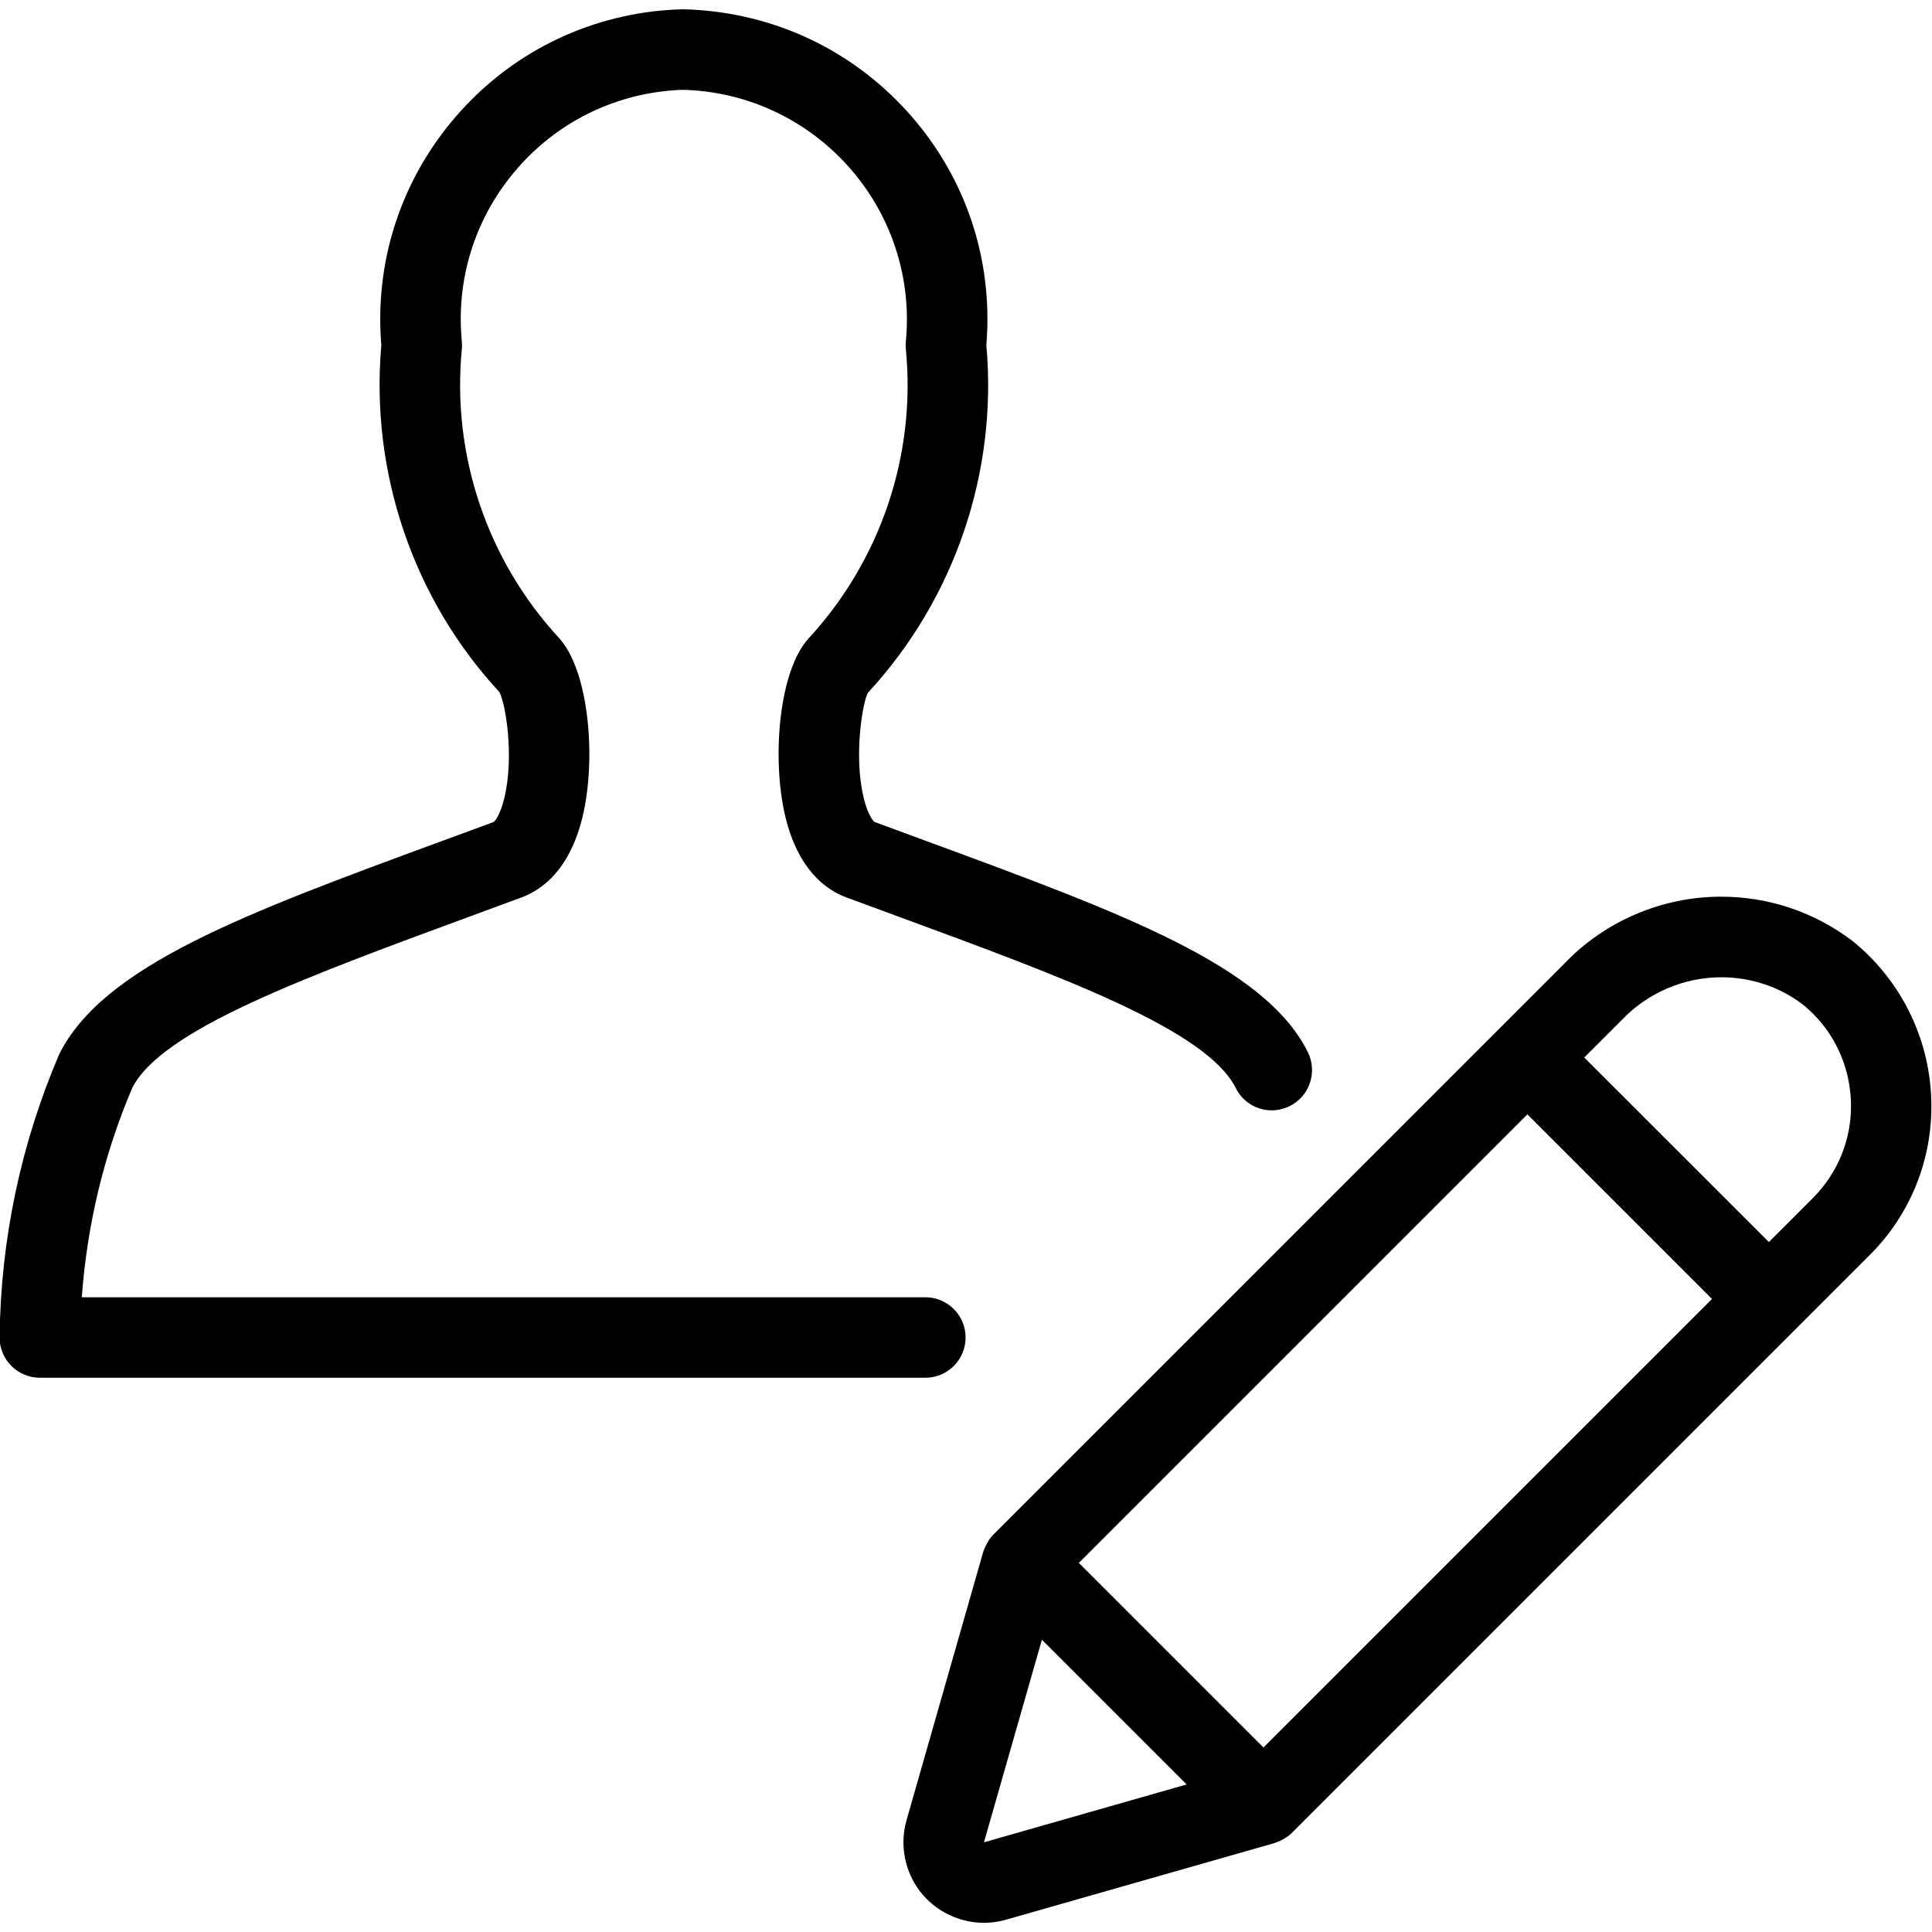 <?xml version="1.0" encoding="utf-8"?>
<!-- Generator: Adobe Illustrator 22.1.0, SVG Export Plug-In . SVG Version: 6.00 Build 0)  -->
<svg version="1.1" id="Light" xmlns="http://www.w3.org/2000/svg" xmlns:xlink="http://www.w3.org/1999/xlink" x="0px" y="0px"
	 viewBox="0 0 24 24" style="enable-background:new 0 0 24 24;" xml:space="preserve">
<g>
	<title>single-neutral-actions-edit-1</title>
	<path d="M12.222,23.886c-0.168,0-0.336-0.044-0.485-0.126c-0.234-0.13-0.403-0.343-0.476-0.6c-0.051-0.18-0.051-0.369,0-0.548
		l0.953-3.334c0.004-0.014,0.013-0.038,0.02-0.051c-0.001,0.001-0.001,0.002-0.001,0.002c0,0,0.004-0.01,0.009-0.021
		c0.028-0.06,0.06-0.108,0.1-0.147l7.093-7.093c0.501-0.525,1.211-0.829,1.944-0.829c0.595,0,1.16,0.191,1.635,0.551
		c1.132,0.92,1.306,2.577,0.395,3.699c-0.057,0.069-0.117,0.136-0.181,0.2l-7.179,7.179c-0.04,0.04-0.087,0.072-0.145,0.099
		c-0.008,0.003-0.034,0.014-0.042,0.017c-0.011,0.005-0.013,0.006-0.025,0.01l-3.339,0.953
		C12.408,23.873,12.315,23.886,12.222,23.886z M12.223,22.886l2.518-0.719l-1.798-1.798L12.223,22.886z M15.695,21.708l5.572-5.572
		l-2.293-2.293l-5.572,5.572L15.695,21.708z M21.974,15.429l0.546-0.546c0.039-0.039,0.076-0.08,0.111-0.123
		c0.273-0.336,0.399-0.759,0.354-1.19c-0.045-0.432-0.254-0.819-0.59-1.092c-0.289-0.219-0.641-0.338-1.013-0.338
		c-0.463,0-0.913,0.192-1.233,0.528l-0.469,0.469L21.974,15.429z"/>
	<path d="M0.495,17.115c-0.132,0-0.262-0.054-0.355-0.148c-0.095-0.096-0.146-0.223-0.145-0.357c0.014-1.215,0.263-2.396,0.74-3.513
		c0.55-1.103,2.315-1.752,4.759-2.651l0.639-0.235c0.015-0.01,0.081-0.088,0.131-0.294c0.131-0.536,0.009-1.21-0.063-1.323
		C5.134,7.441,4.598,5.868,4.737,4.288C4.653,3.28,4.961,2.297,5.605,1.516c0.655-0.794,1.58-1.286,2.605-1.385
		C8.3,0.123,8.392,0.117,8.483,0.115c1.045,0.025,2.006,0.45,2.718,1.196c0.712,0.746,1.09,1.723,1.064,2.751
		c-0.002,0.075-0.006,0.15-0.012,0.225c0.141,1.58-0.394,3.153-1.471,4.318c-0.061,0.101-0.183,0.776-0.052,1.31
		c0.05,0.206,0.116,0.284,0.135,0.296l0.635,0.234c2.443,0.899,4.209,1.548,4.746,2.624c0.123,0.247,0.023,0.548-0.224,0.671
		c-0.07,0.034-0.146,0.053-0.223,0.053c-0.191,0-0.363-0.106-0.448-0.277c-0.36-0.721-2.138-1.375-4.197-2.132l-0.64-0.236
		c-0.257-0.095-0.597-0.345-0.756-0.995c-0.173-0.71-0.088-1.811,0.286-2.222c0.897-0.971,1.337-2.281,1.209-3.593
		c-0.003-0.031-0.003-0.063,0-0.095c0.007-0.069,0.011-0.136,0.012-0.204c0.039-1.573-1.21-2.885-2.783-2.923
		C8.44,1.116,8.373,1.12,8.305,1.127C7.546,1.2,6.861,1.564,6.376,2.152C5.891,2.74,5.664,3.482,5.737,4.241
		c0.003,0.033,0.003,0.065,0,0.097C5.61,5.65,6.051,6.959,6.946,7.927c0.376,0.414,0.463,1.516,0.289,2.226
		c-0.159,0.65-0.499,0.9-0.756,0.995l-0.64,0.236c-2.059,0.758-3.837,1.411-4.197,2.133c-0.349,0.818-0.56,1.695-0.626,2.598h10.479
		c0.276,0,0.5,0.224,0.5,0.5s-0.224,0.5-0.5,0.5H0.495z"/>
</g>
</svg>
